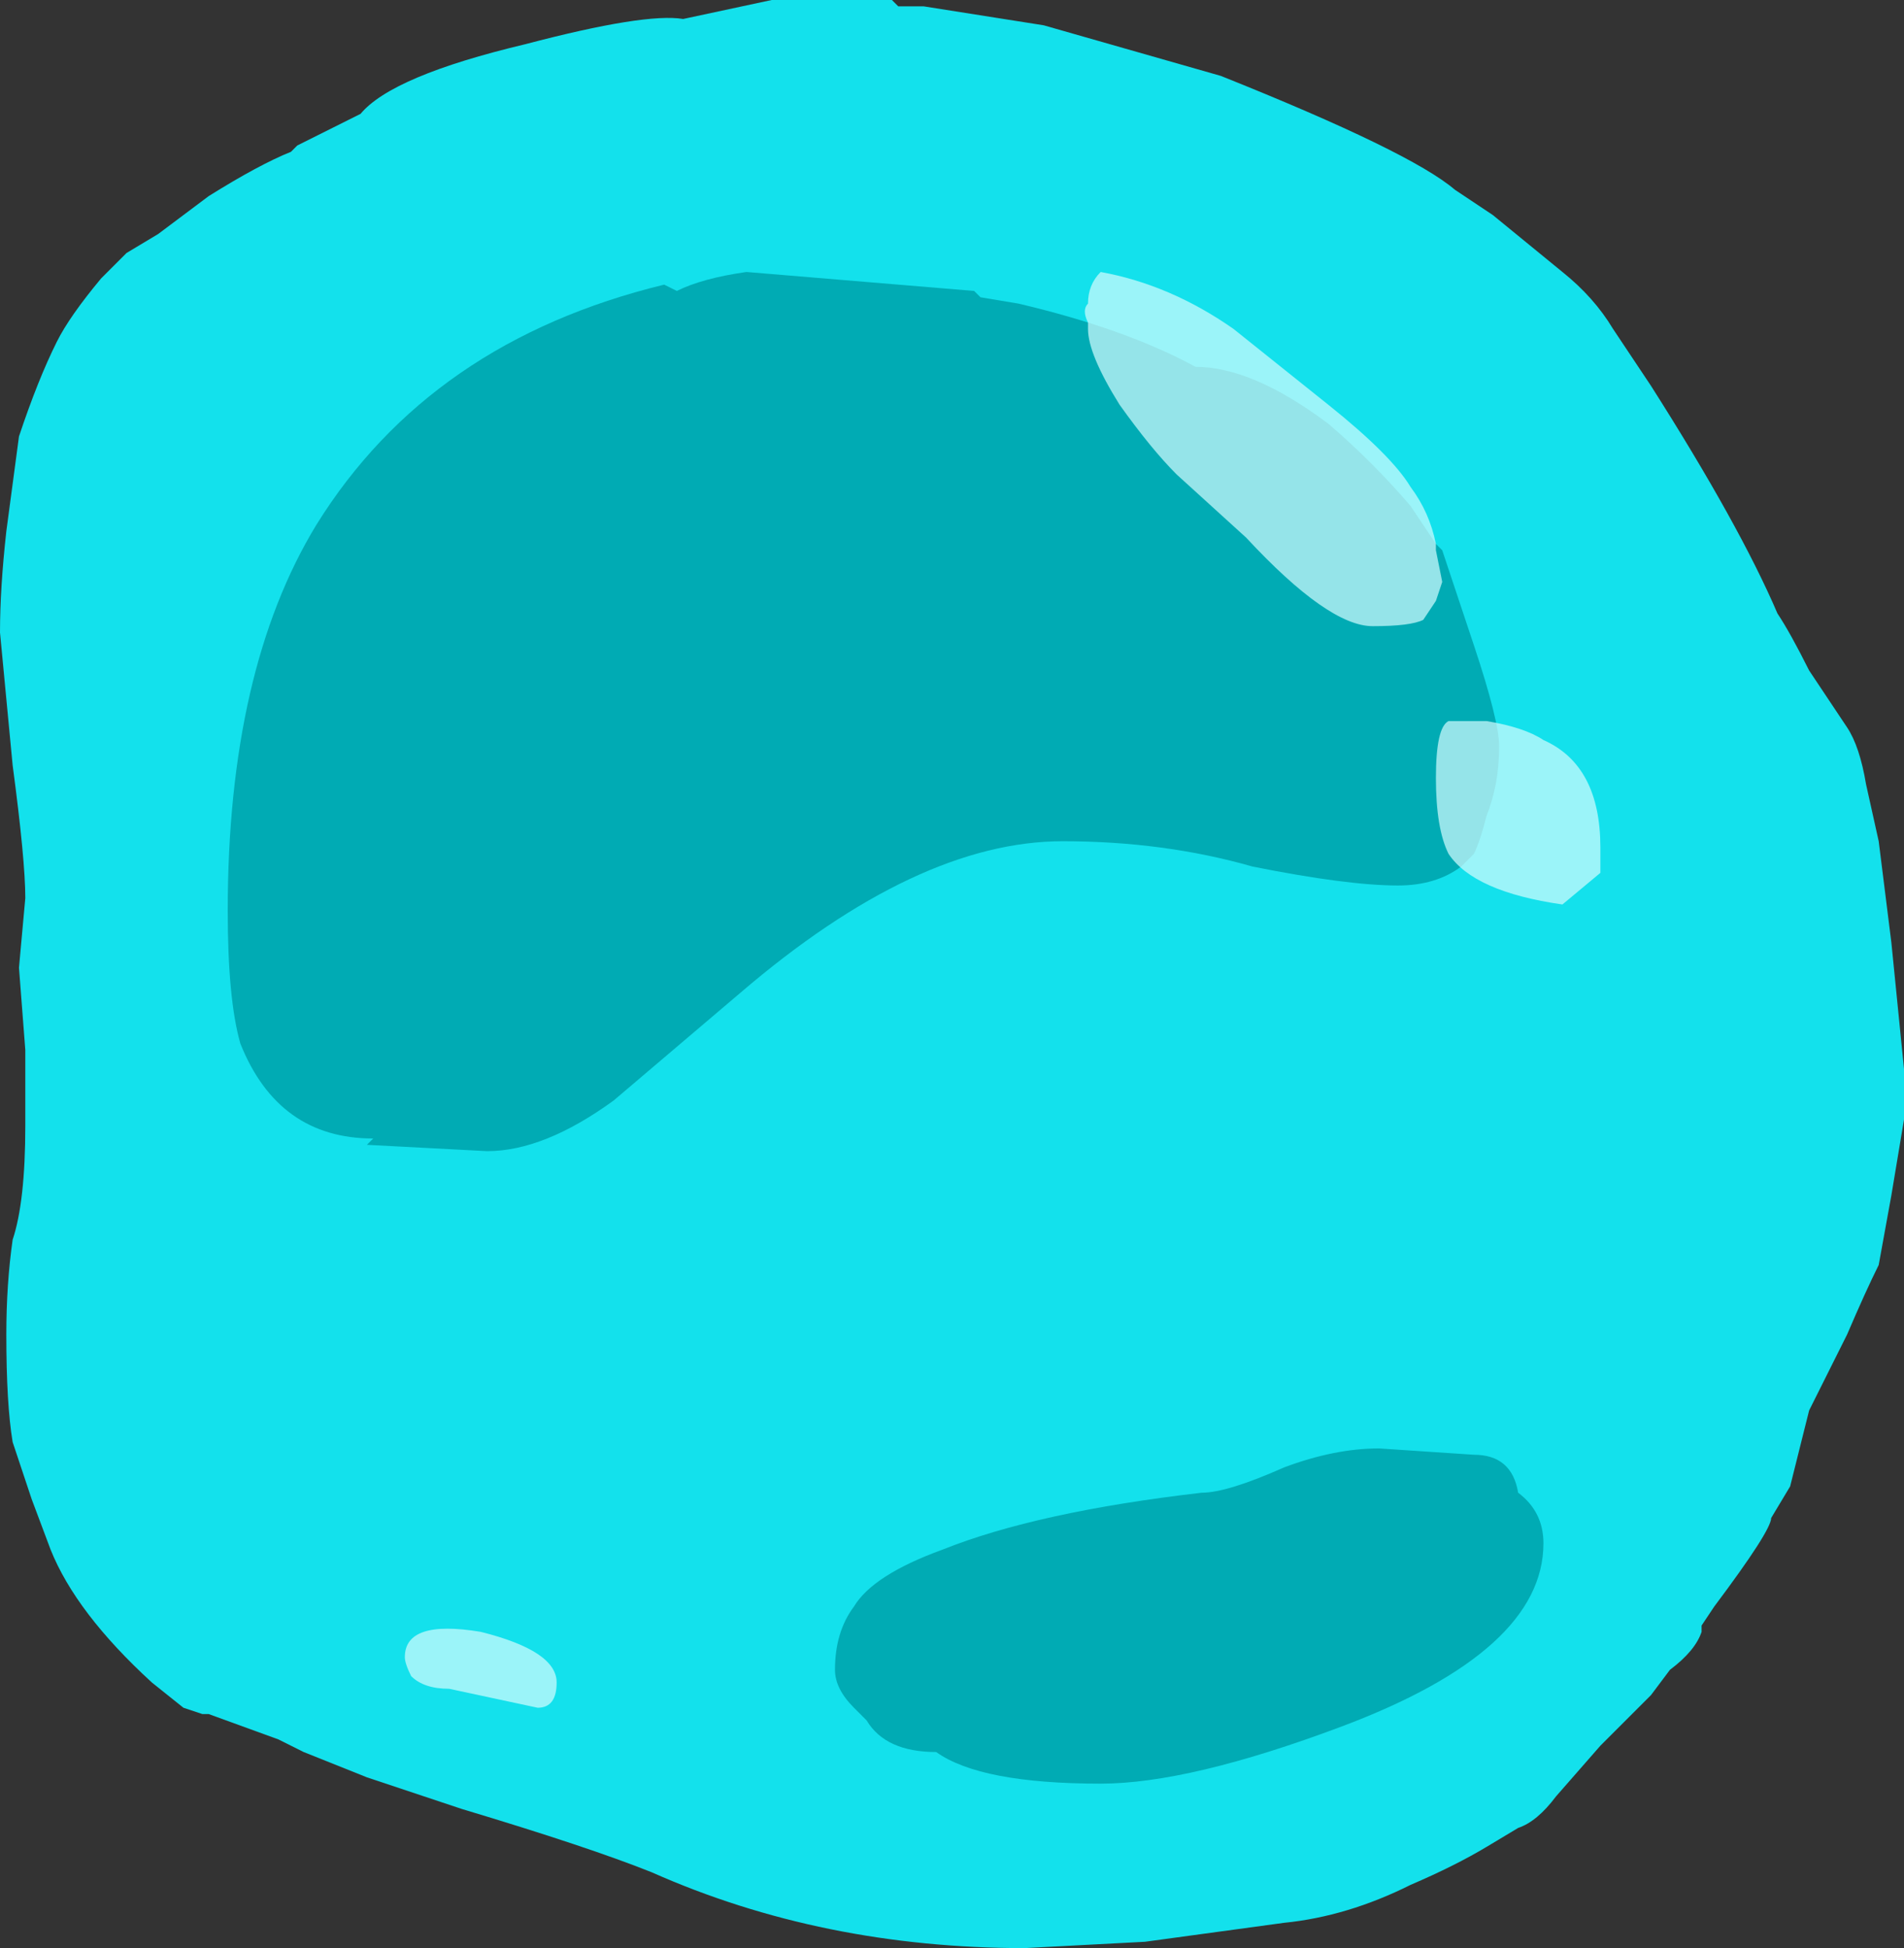 <?xml version="1.0" encoding="UTF-8" standalone="no"?>
<svg xmlns:ffdec="https://www.free-decompiler.com/flash" xmlns:xlink="http://www.w3.org/1999/xlink" ffdec:objectType="shape" height="15.4px" width="15.05px" xmlns="http://www.w3.org/2000/svg">
  <rect width="100%" height="100%" fill="#333333" stroke="none"/>
  <g transform="matrix(1.0, 0.0, 0.0, 1.0, 6.55, 19.85)">
    <path d="M3.1 -19.25 Q4.6 -18.65 4.95 -18.35 L5.25 -18.15 5.8 -17.7 Q6.05 -17.5 6.2 -17.25 L6.5 -16.8 Q7.2 -15.7 7.5 -15.0 7.6 -14.85 7.75 -14.55 L8.05 -14.1 Q8.15 -13.95 8.2 -13.65 L8.3 -13.2 8.4 -12.4 8.5 -11.4 8.5 -11.0 8.4 -10.4 8.3 -9.85 Q8.2 -9.65 8.05 -9.3 L7.75 -8.7 7.6 -8.1 7.45 -7.85 Q7.45 -7.75 7.0 -7.15 L6.9 -7.0 6.9 -6.95 Q6.85 -6.8 6.65 -6.65 L6.5 -6.45 6.1 -6.05 5.75 -5.65 Q5.6 -5.45 5.45 -5.4 L5.2 -5.25 Q4.95 -5.1 4.6 -4.95 4.1 -4.7 3.6 -4.65 L2.5 -4.5 1.55 -4.45 Q-0.05 -4.45 -1.4 -5.05 -1.9 -5.25 -2.9 -5.55 L-3.65 -5.8 Q-3.9 -5.9 -4.15 -6.0 L-4.35 -6.1 -4.9 -6.3 -4.95 -6.3 -5.1 -6.35 -5.35 -6.55 Q-5.95 -7.1 -6.15 -7.6 L-6.3 -8.0 -6.45 -8.45 Q-6.5 -8.75 -6.5 -9.3 -6.5 -9.7 -6.45 -10.05 -6.35 -10.35 -6.35 -10.95 L-6.35 -11.55 -6.4 -12.2 -6.35 -12.75 Q-6.35 -13.05 -6.45 -13.8 L-6.55 -14.85 Q-6.55 -15.2 -6.5 -15.65 L-6.4 -16.4 Q-6.25 -16.85 -6.1 -17.15 -6.0 -17.35 -5.75 -17.65 L-5.55 -17.85 -5.3 -18.0 -4.9 -18.3 Q-4.5 -18.55 -4.25 -18.65 L-4.2 -18.7 -3.7 -18.95 Q-3.45 -19.25 -2.4 -19.5 -1.45 -19.75 -1.15 -19.7 L-0.45 -19.85 0.5 -19.85 0.55 -19.8 0.75 -19.8 1.7 -19.65 3.1 -19.25" fill="#13e1ec" fill-rule="evenodd" stroke="none"/>
    <path d="M1.2 -17.5 L1.5 -17.45 Q2.35 -17.25 2.9 -16.95 3.35 -16.95 3.95 -16.5 4.3 -16.2 4.6 -15.85 L4.8 -15.55 4.85 -15.5 5.1 -14.75 Q5.3 -14.15 5.3 -13.95 5.3 -13.65 5.2 -13.4 5.15 -13.2 5.1 -13.1 L5.0 -13.0 Q4.8 -12.85 4.5 -12.85 4.1 -12.85 3.35 -13.0 2.65 -13.2 1.85 -13.2 0.7 -13.2 -0.7 -12.0 L-1.7 -11.15 Q-2.25 -10.75 -2.7 -10.75 L-3.65 -10.8 -3.6 -10.85 Q-4.35 -10.85 -4.65 -11.6 -4.75 -11.95 -4.75 -12.65 -4.75 -14.55 -4.05 -15.7 -3.15 -17.15 -1.3 -17.6 L-1.2 -17.55 Q-1.0 -17.65 -0.65 -17.7 L1.15 -17.55 1.2 -17.5 M0.9 -7.6 Q1.65 -7.9 2.95 -8.05 3.15 -8.05 3.6 -8.25 4.0 -8.4 4.35 -8.4 L5.1 -8.35 Q5.4 -8.35 5.45 -8.05 5.65 -7.9 5.65 -7.65 5.65 -6.8 4.05 -6.2 2.85 -5.75 2.15 -5.75 1.2 -5.75 0.85 -6.0 0.45 -6.0 0.3 -6.25 0.25 -6.3 0.2 -6.35 0.05 -6.5 0.05 -6.65 0.05 -6.95 0.2 -7.15 0.35 -7.4 0.9 -7.6" fill="#00abb4" fill-rule="evenodd" stroke="none"/>
    <path d="M2.05 -17.3 Q2.0 -17.4 2.05 -17.45 2.05 -17.6 2.15 -17.7 2.7 -17.6 3.2 -17.25 L3.95 -16.65 Q4.45 -16.25 4.6 -16.0 4.75 -15.8 4.8 -15.55 L4.8 -15.5 4.85 -15.25 4.8 -15.1 4.7 -14.95 Q4.6 -14.9 4.3 -14.9 3.95 -14.9 3.3 -15.6 L2.75 -16.1 Q2.55 -16.3 2.3 -16.65 2.05 -17.05 2.05 -17.25 L2.05 -17.3 M6.1 -12.95 L5.8 -12.7 Q5.1 -12.8 4.9 -13.1 4.8 -13.3 4.8 -13.7 4.8 -14.1 4.9 -14.15 L5.2 -14.15 Q5.5 -14.1 5.65 -14.0 6.1 -13.8 6.1 -13.15 L6.1 -12.95 M-2.3 -6.35 L-3.0 -6.5 Q-3.2 -6.5 -3.3 -6.6 -3.35 -6.7 -3.35 -6.75 -3.35 -7.05 -2.75 -6.95 -2.15 -6.8 -2.15 -6.55 -2.15 -6.35 -2.3 -6.35" fill="#d4fcff" fill-opacity="0.702" fill-rule="evenodd" stroke="none"/>
  </g>
</svg>
